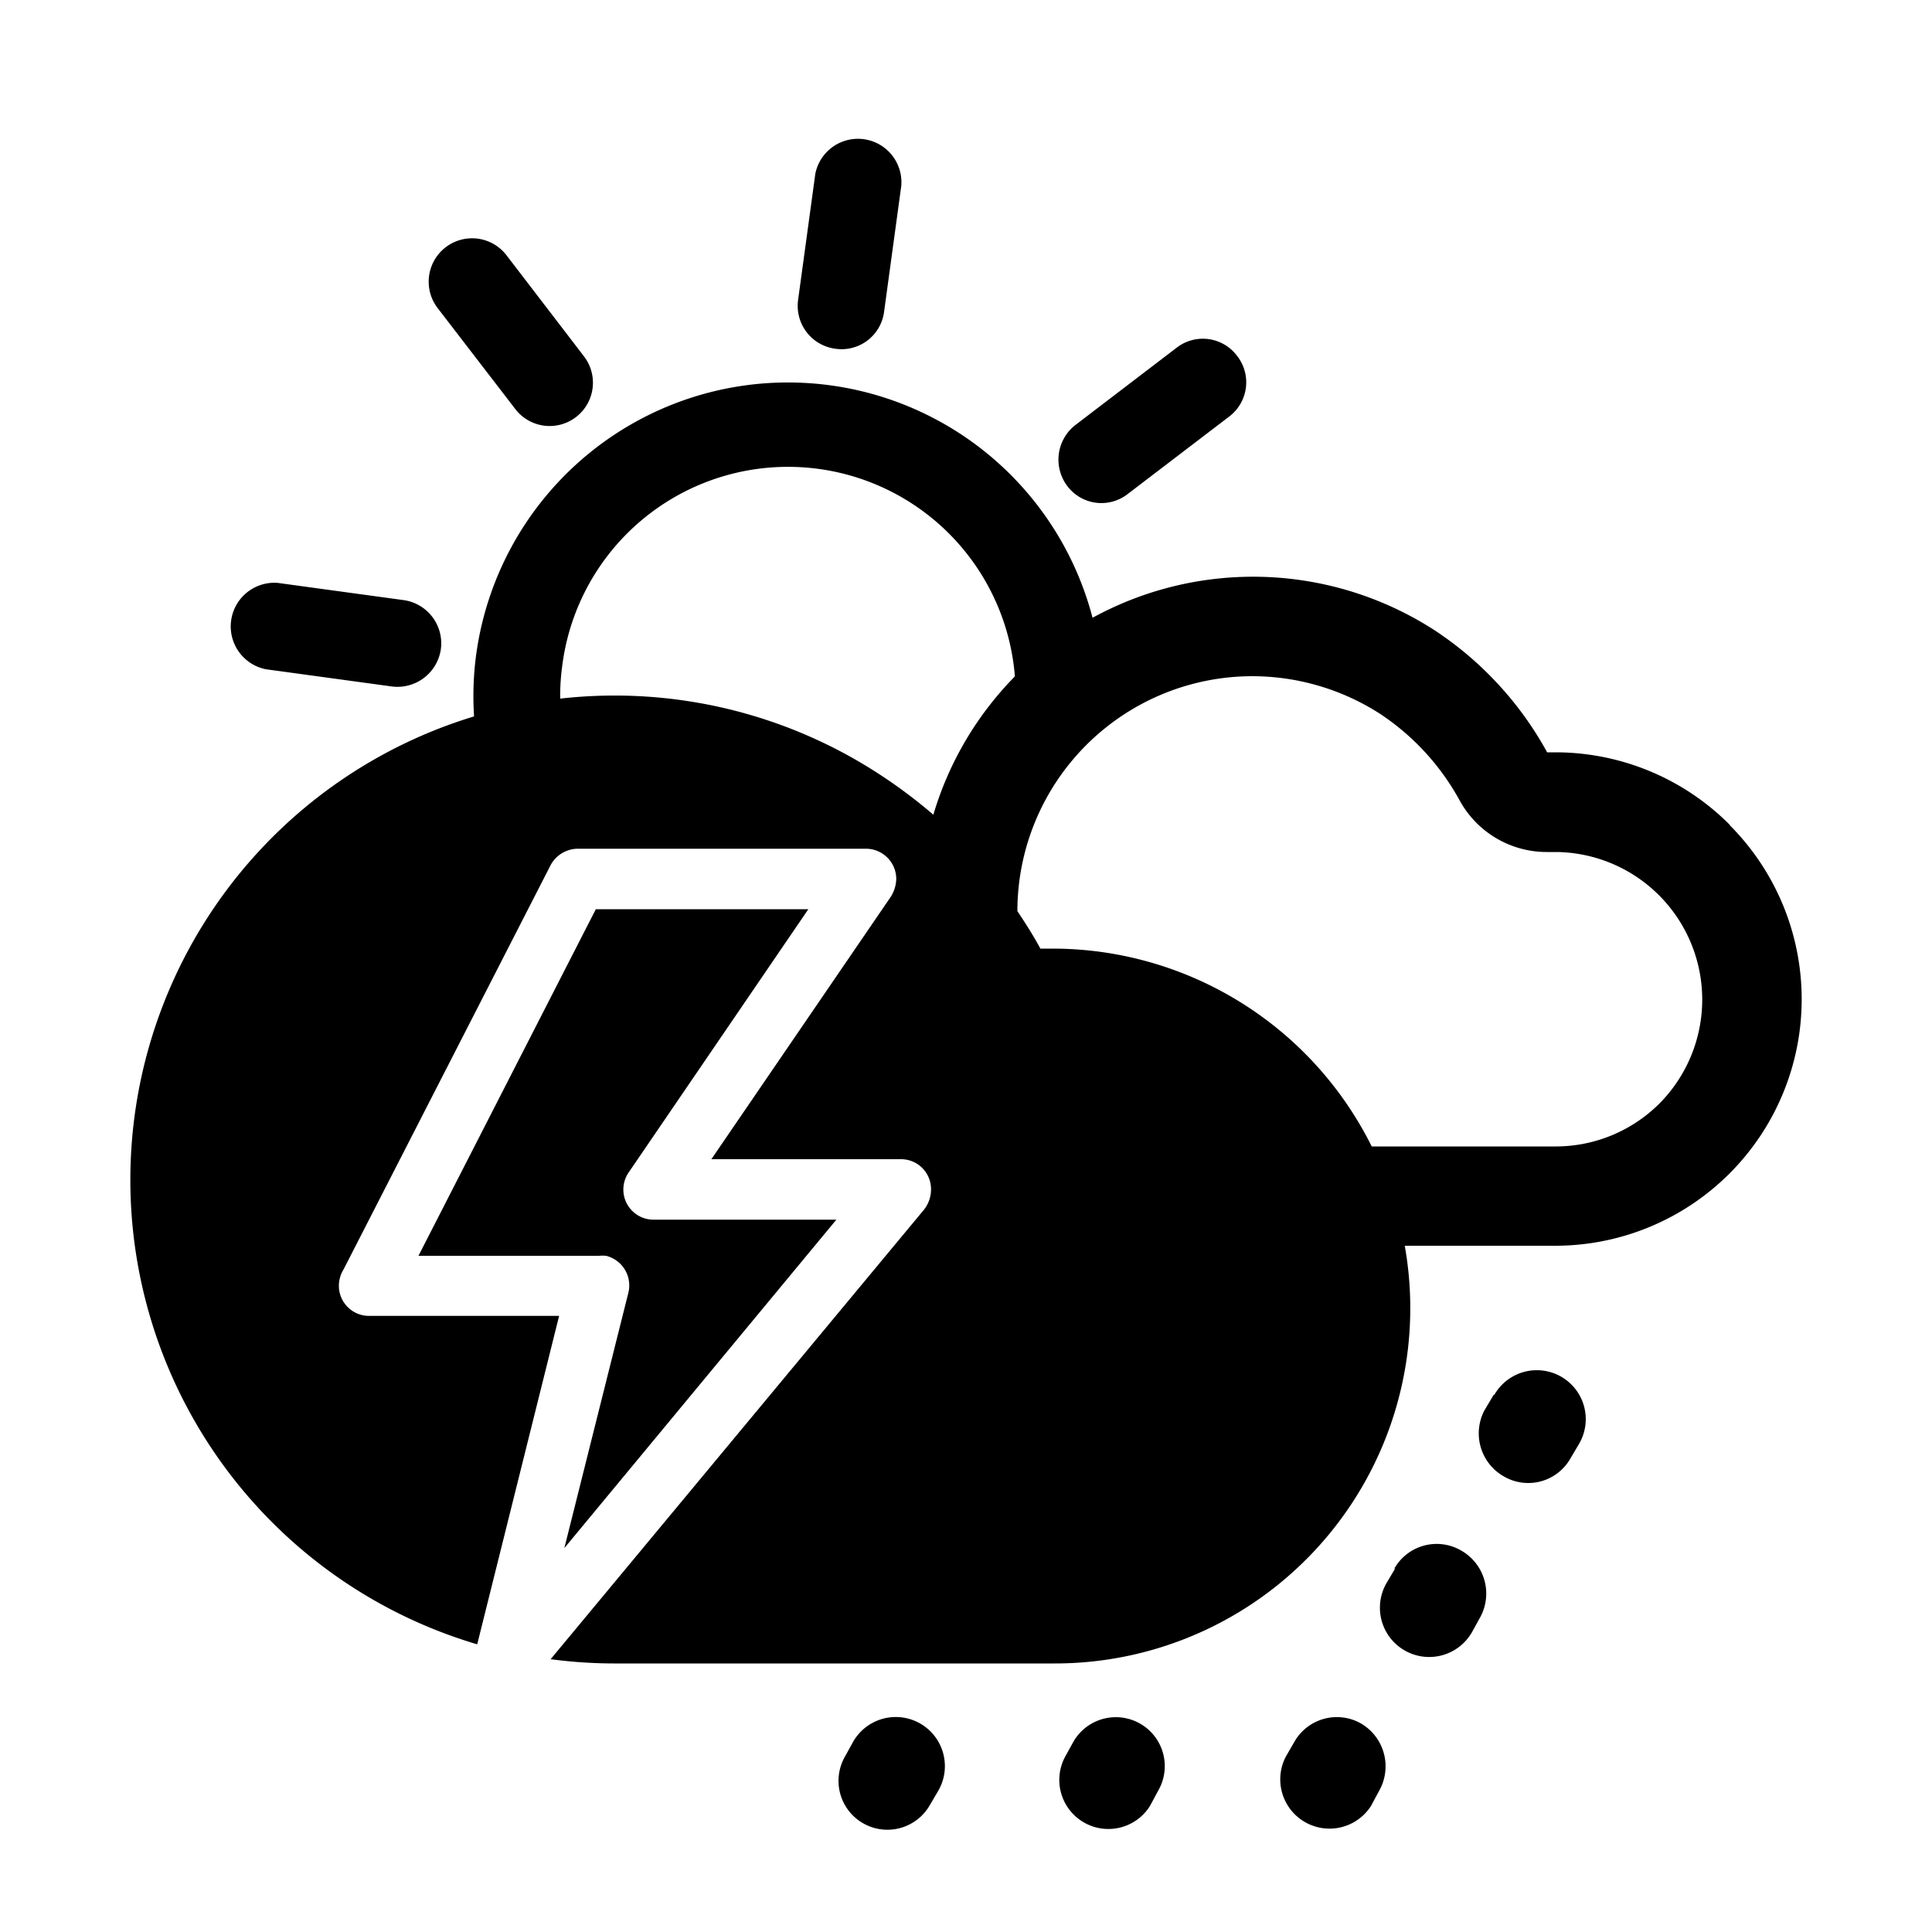 <svg xmlns="http://www.w3.org/2000/svg" viewBox="0 0 100 100"><title>22</title><g id="note"><path d="M26.67,21.17a2.24,2.24,0,1,0,3.56-2.72l-4-5.22a2.24,2.24,0,1,0-3.59,2.7Z"/><path d="M22.82,33.59a2.26,2.26,0,0,0-1.94-2.53l-6.51-.89a2.26,2.26,0,0,0-.61,4.47l6.51.89A2.27,2.27,0,0,0,22.82,33.59Z"/><path d="M43.23,18.05a2.22,2.22,0,0,0,2.53-1.91l.89-6.52A2.25,2.25,0,0,0,42.2,9l-.89,6.52A2.24,2.24,0,0,0,43.23,18.05Z"/><path d="M64,18.38A2.21,2.21,0,0,0,60.9,18l-5.24,4a2.27,2.27,0,0,0-.43,3.14,2.21,2.21,0,0,0,3.14.43l5.24-4A2.22,2.22,0,0,0,64,18.38Z"/><path d="M29.1,34.47A11.78,11.78,0,0,1,52.52,37a10.65,10.65,0,0,1,4.54-1.66,16.29,16.29,0,0,0-32.41-1.48,16.16,16.16,0,0,0,.61,7.06q2.35-.08,4.68-.27A11.72,11.72,0,0,1,29.1,34.47Z"/><path d="M29.21,80.13l14.08-17H33.81a1.56,1.56,0,0,1-1.28-2.43l9.31-13.64h-11L21.66,65H31a2.19,2.19,0,0,1,.37,0,1.58,1.58,0,0,1,1.15,1.93Z"/><path d="M89.54,42.7a12.74,12.74,0,0,0-9-3.76h-.46a17.8,17.8,0,0,0-5.83-6.32,17.31,17.31,0,0,0-21.63,2.3,17.16,17.16,0,0,0-4.31,7.25A26.18,26.18,0,0,0,45.4,40a25.07,25.07,0,1,0-20.7,45.11l4.24-17H19.1a1.56,1.56,0,0,1-1.56-1.58,1.63,1.63,0,0,1,.24-.82L28.5,44.78a1.61,1.61,0,0,1,1.39-.85H44.81a1.57,1.57,0,0,1,1.58,1.54,1.78,1.78,0,0,1-.32,1L36.82,60h9.81a1.55,1.55,0,0,1,1.56,1.56,1.7,1.7,0,0,1-.37,1.06L28.5,85.88a25.14,25.14,0,0,0,3.28.22H54.52A18.39,18.39,0,0,0,72.71,64.48h7.81a12.76,12.76,0,0,0,9-21.78ZM85.91,57.1a7.6,7.6,0,0,1-5.39,2.24H71A18.46,18.46,0,0,0,54.52,49.1l-.67,0c-.36-.67-.77-1.31-1.19-1.94h0A12.17,12.17,0,0,1,64.82,35a12.24,12.24,0,0,1,6.6,1.94,12.65,12.65,0,0,1,4.12,4.47,5.14,5.14,0,0,0,4.52,2.69h.52a7.64,7.64,0,0,1,5.33,13Z"/><path d="M72.17,81.19h0a2.52,2.52,0,0,1,3.45-.94,2.56,2.56,0,0,1,1,3.45l-.43.78a2.55,2.55,0,0,1-4.43-2.53l.45-.76Z"/><path d="M77.35,72.19h0a2.53,2.53,0,0,1,4.39,2.53l-.45.76a2.51,2.51,0,0,1-3.45.94,2.56,2.56,0,0,1-1-3.43l.47-.79Z"/><path d="M67,90.15h0a2.53,2.53,0,0,1,3.45-.94,2.57,2.57,0,0,1,.94,3.47l-.43.8a2.55,2.55,0,0,1-4.41-2.55l.45-.78Z"/><path d="M66,72.19h0a2.53,2.53,0,0,1,4.37,2.53l-.43.76a2.52,2.52,0,0,1-3.47.94,2.46,2.46,0,0,1-.9-3.43l.43-.79Z"/><path d="M55.56,90.15h0a2.53,2.53,0,1,1,4.39,2.53l-.43.8a2.54,2.54,0,0,1-4.39-2.55l.43-.78Z"/><path d="M49.36,81.19h0a2.52,2.52,0,1,1,4.37,2.51l-.43.78a2.54,2.54,0,0,1-4.41-2.53l.47-.76Z"/><path d="M54.53,72.19h0a2.53,2.53,0,0,1,4.37,2.53l-.43.76a2.52,2.52,0,0,1-3.47.94,2.49,2.49,0,0,1-.9-3.43l.43-.79Z"/><path d="M44.16,90.15h0a2.54,2.54,0,1,1,4.41,2.53l-.47.8a2.53,2.53,0,0,1-4.37-2.55l.43-.78Z"/></g></svg>
